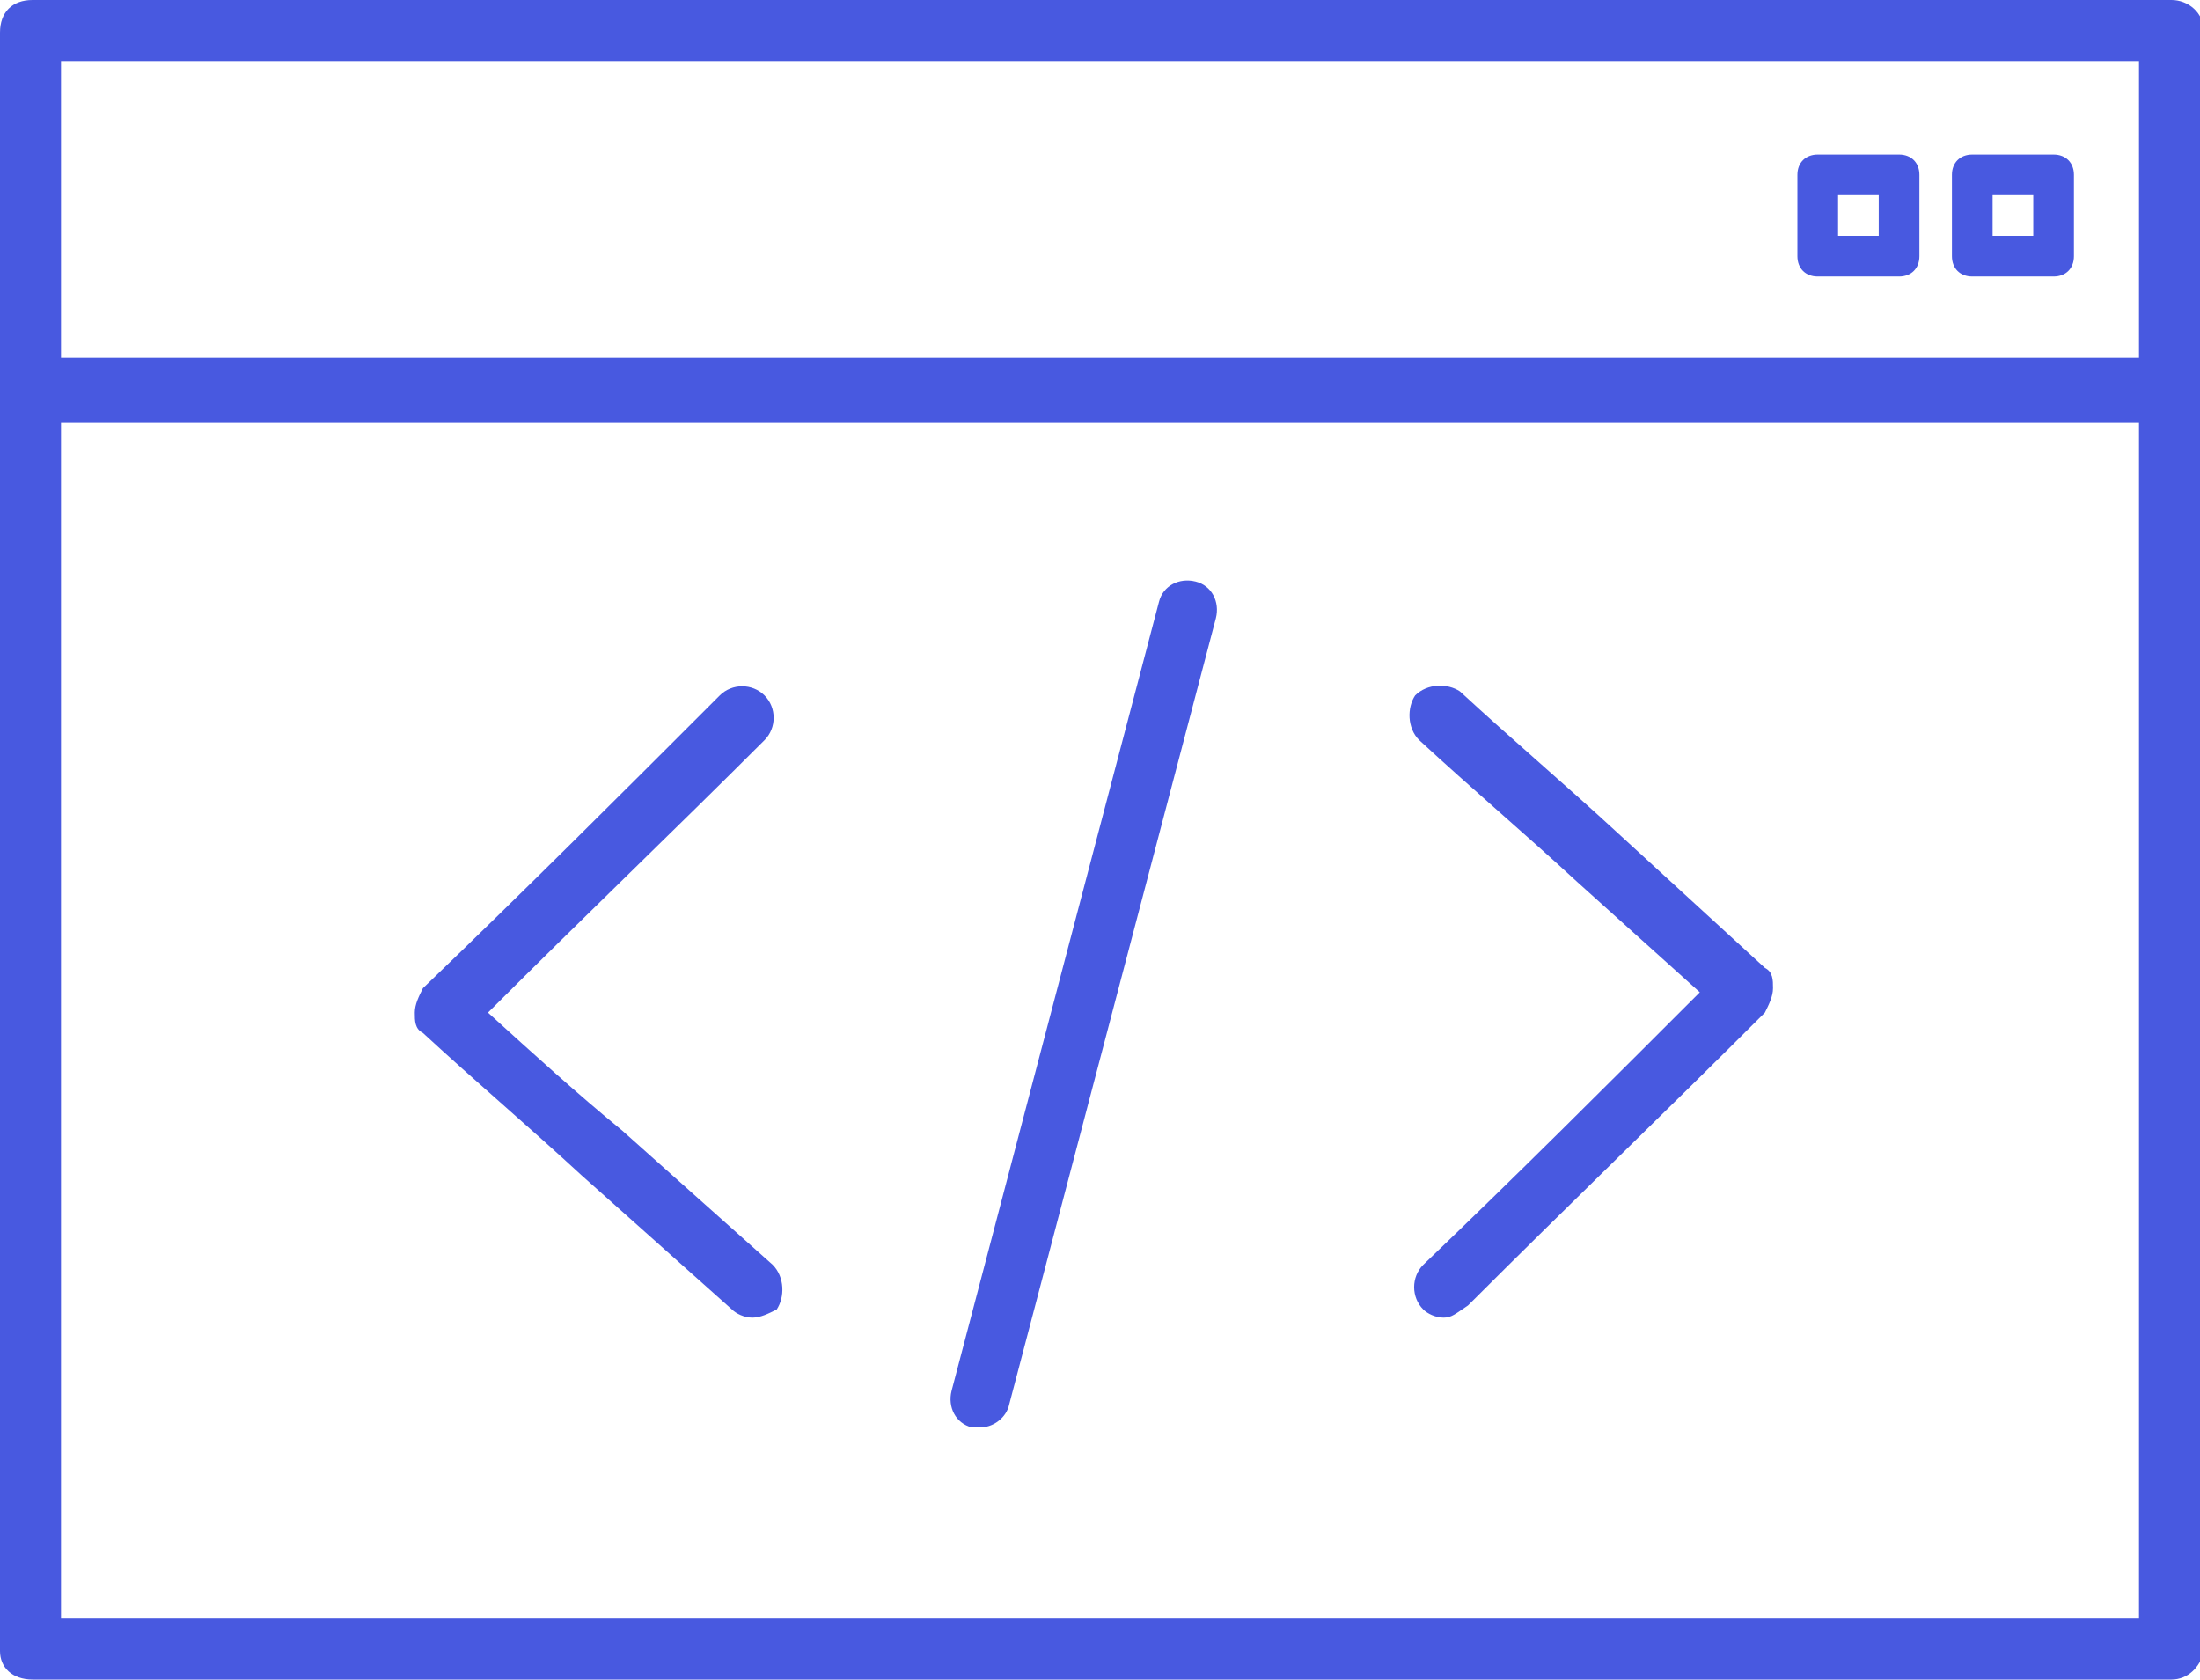 <svg class="software-development"  xmlns="http://www.w3.org/2000/svg" viewBox="0 0 54.1 41.3"><path style="fill:#4859e0" d="M35.5 32.4c-.2 0-.4-.1-.5-.2-.3-.3-.3-.8 0-1.1 2.3-2.2 4.5-4.4 6.8-6.7l-3-2.7c-1.3-1.2-2.6-2.3-3.9-3.5-.3-.3-.3-.8-.1-1.1.3-.3.8-.3 1.1-.1 1.3 1.2 2.6 2.3 3.9 3.5l3.6 3.3c.2.1.2.3.2.5s-.1.4-.2.6c-2.4 2.4-4.9 4.8-7.3 7.2-.3.2-.4.3-.6.3zm-17 0c-.2 0-.4-.1-.5-.2l-3.7-3.3c-1.3-1.2-2.6-2.3-3.9-3.5-.2-.1-.2-.3-.2-.5s.1-.4.2-.6c2.5-2.4 4.9-4.8 7.3-7.2.3-.3.8-.3 1.1 0 .3.3.3.8 0 1.1-2.2 2.2-4.5 4.4-6.8 6.7 1.1 1 2.2 2 3.3 2.9l3.7 3.3c.3.3.3.8.1 1.1-.2.1-.4.2-.6.2zm32-25.6h-2c-.3 0-.5-.2-.5-.5v-2c0-.3.2-.5.5-.5h2c.3 0 .5.2.5.5v2c0 .3-.2.5-.5.5zm-1.5-1h1v-1h-1v1zm-2.3 1h-2c-.3 0-.5-.2-.5-.5v-2c0-.3.2-.5.5-.5h2c.3 0 .5.2.5.5v2c0 .3-.2.5-.5.5zm-1.5-1h1v-1h-1v1z"/><path style="fill:#4859e0" d="M53.4 41.3H.8c-.5 0-.8-.3-.8-.7V.8C0 .3.3 0 .8 0h52.6c.4 0 .8.3.8.8v39.8c-.1.4-.4.7-.8.7zM1.5 39.8h51.1V1.5H1.5v38.3z"/><path style="fill:#4859e0" d="M53.4 10.4H.8c-.5 0-.8-.3-.8-.8s.3-.8.8-.8h52.6c.4 0 .8.3.8.8s-.4.8-.8.8zM24.1 35.1h-.2c-.4-.1-.6-.5-.5-.9l5.1-19.4c.1-.4.5-.6.9-.5.4.1.6.5.5.9l-5.1 19.4c-.1.3-.4.5-.7.5z"/></svg>